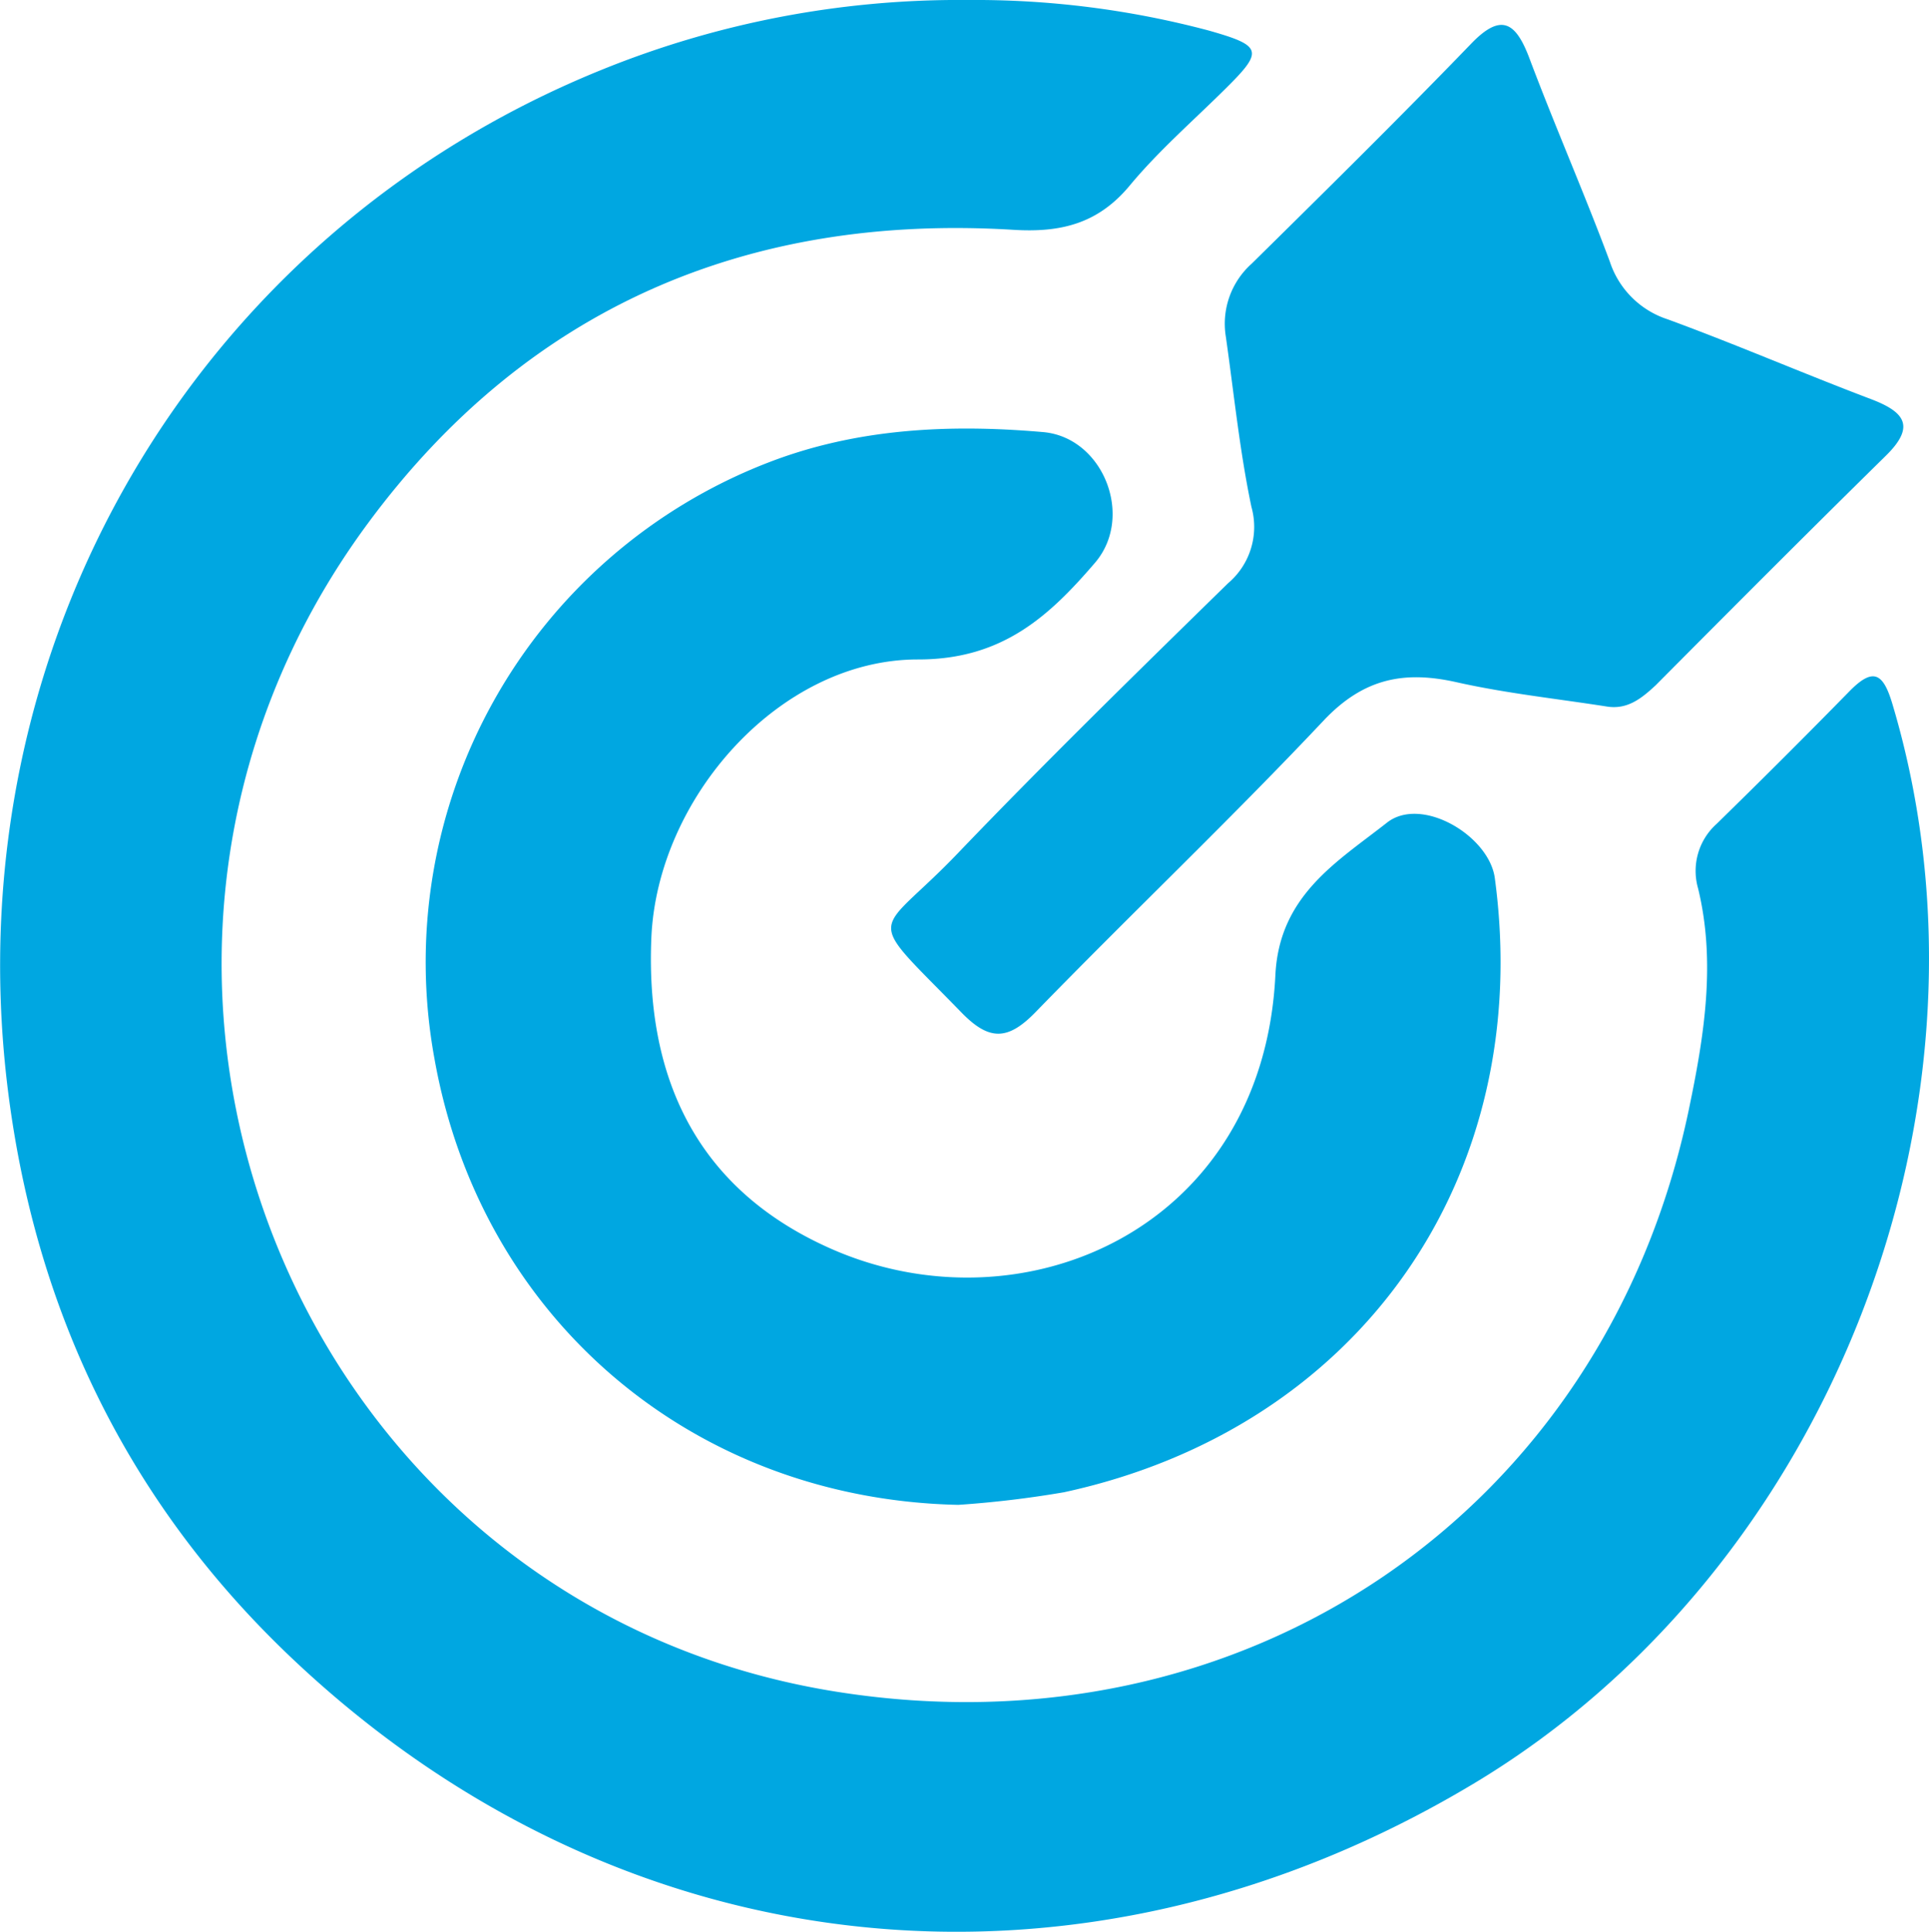 <svg xmlns="http://www.w3.org/2000/svg" viewBox="0 0 189.95 190.23"><defs><style>.cls-1{fill:#00a7e1;}</style></defs><title>Recurso 8</title><g id="Capa_2" data-name="Capa 2"><g id="Capa_1-2" data-name="Capa 1"><path class="cls-1" d="M95.31,0A89.55,89.55,0,0,1,119,3c5.29,1.5,5.45,2,1.71,5.7-3.19,3.17-6.62,6.14-9.48,9.59-3.12,3.75-6.79,4.63-11.46,4.34-26.2-1.6-47.85,7.71-63.48,28.82-32.44,43.81-7.4,106.6,46,115.13C122.44,173,158,149,166.3,109.27c1.48-7.1,2.7-14.44.91-21.79a6.22,6.22,0,0,1,1.84-6.36q6.62-6.47,13.09-13.07c2.36-2.4,3.32-1.72,4.22,1.32,11.72,39.31-6.08,85.23-41.31,106.31-38.41,23-83.44,18.59-116.1-12.19C12.7,148.19,3.31,129,.68,106.53c-5-43,18.44-83.39,58.55-99.65A93.56,93.56,0,0,1,95.31,0Z"/><path class="cls-1" d="M94.37,148.19c-26.08-.55-47-18.26-51.58-43.89A52.75,52.75,0,0,1,75.65,45.55c8.72-3.38,17.88-3.8,27.06-3,5.91.51,9,8.29,5.14,12.84-4.54,5.3-9.17,9.57-17.47,9.55-13.63,0-25.65,13.66-26.24,27.4-.6,14.13,4.74,24.94,17.76,30.66,18.74,8.23,42.46-1.88,43.69-27,.39-7.85,6.11-11.15,11-15,3.39-2.64,10,1.27,10.6,5.43,4,29.47-13.3,54.22-42.42,60.52A102.24,102.24,0,0,1,94.37,148.19Z"/><path class="cls-1" d="M158.19,69.57c-4.93-.77-9.92-1.3-14.77-2.39-5.13-1.15-9.1-.39-13,3.69C121.19,80.67,111.37,90,102,99.64c-2.75,2.84-4.59,2.88-7.33.06-9.84-10.11-8.5-7.14-.28-15.75,8.63-9,17.59-17.76,26.52-26.5a7.27,7.27,0,0,0,2.32-7.53c-1.16-5.52-1.72-11.16-2.52-16.76a7.93,7.93,0,0,1,2.55-7.2c7.24-7.14,14.48-14.28,21.54-21.59,3-3.15,4.45-2.23,5.81,1.39,2.52,6.7,5.4,13.26,7.91,20a8.88,8.88,0,0,0,5.71,5.69c6.71,2.46,13.29,5.31,20,7.85,3.32,1.26,4.44,2.67,1.46,5.59-7.6,7.47-15.11,15-22.65,22.59C161.66,68.76,160.25,69.92,158.19,69.57Z"/></g></g></svg>